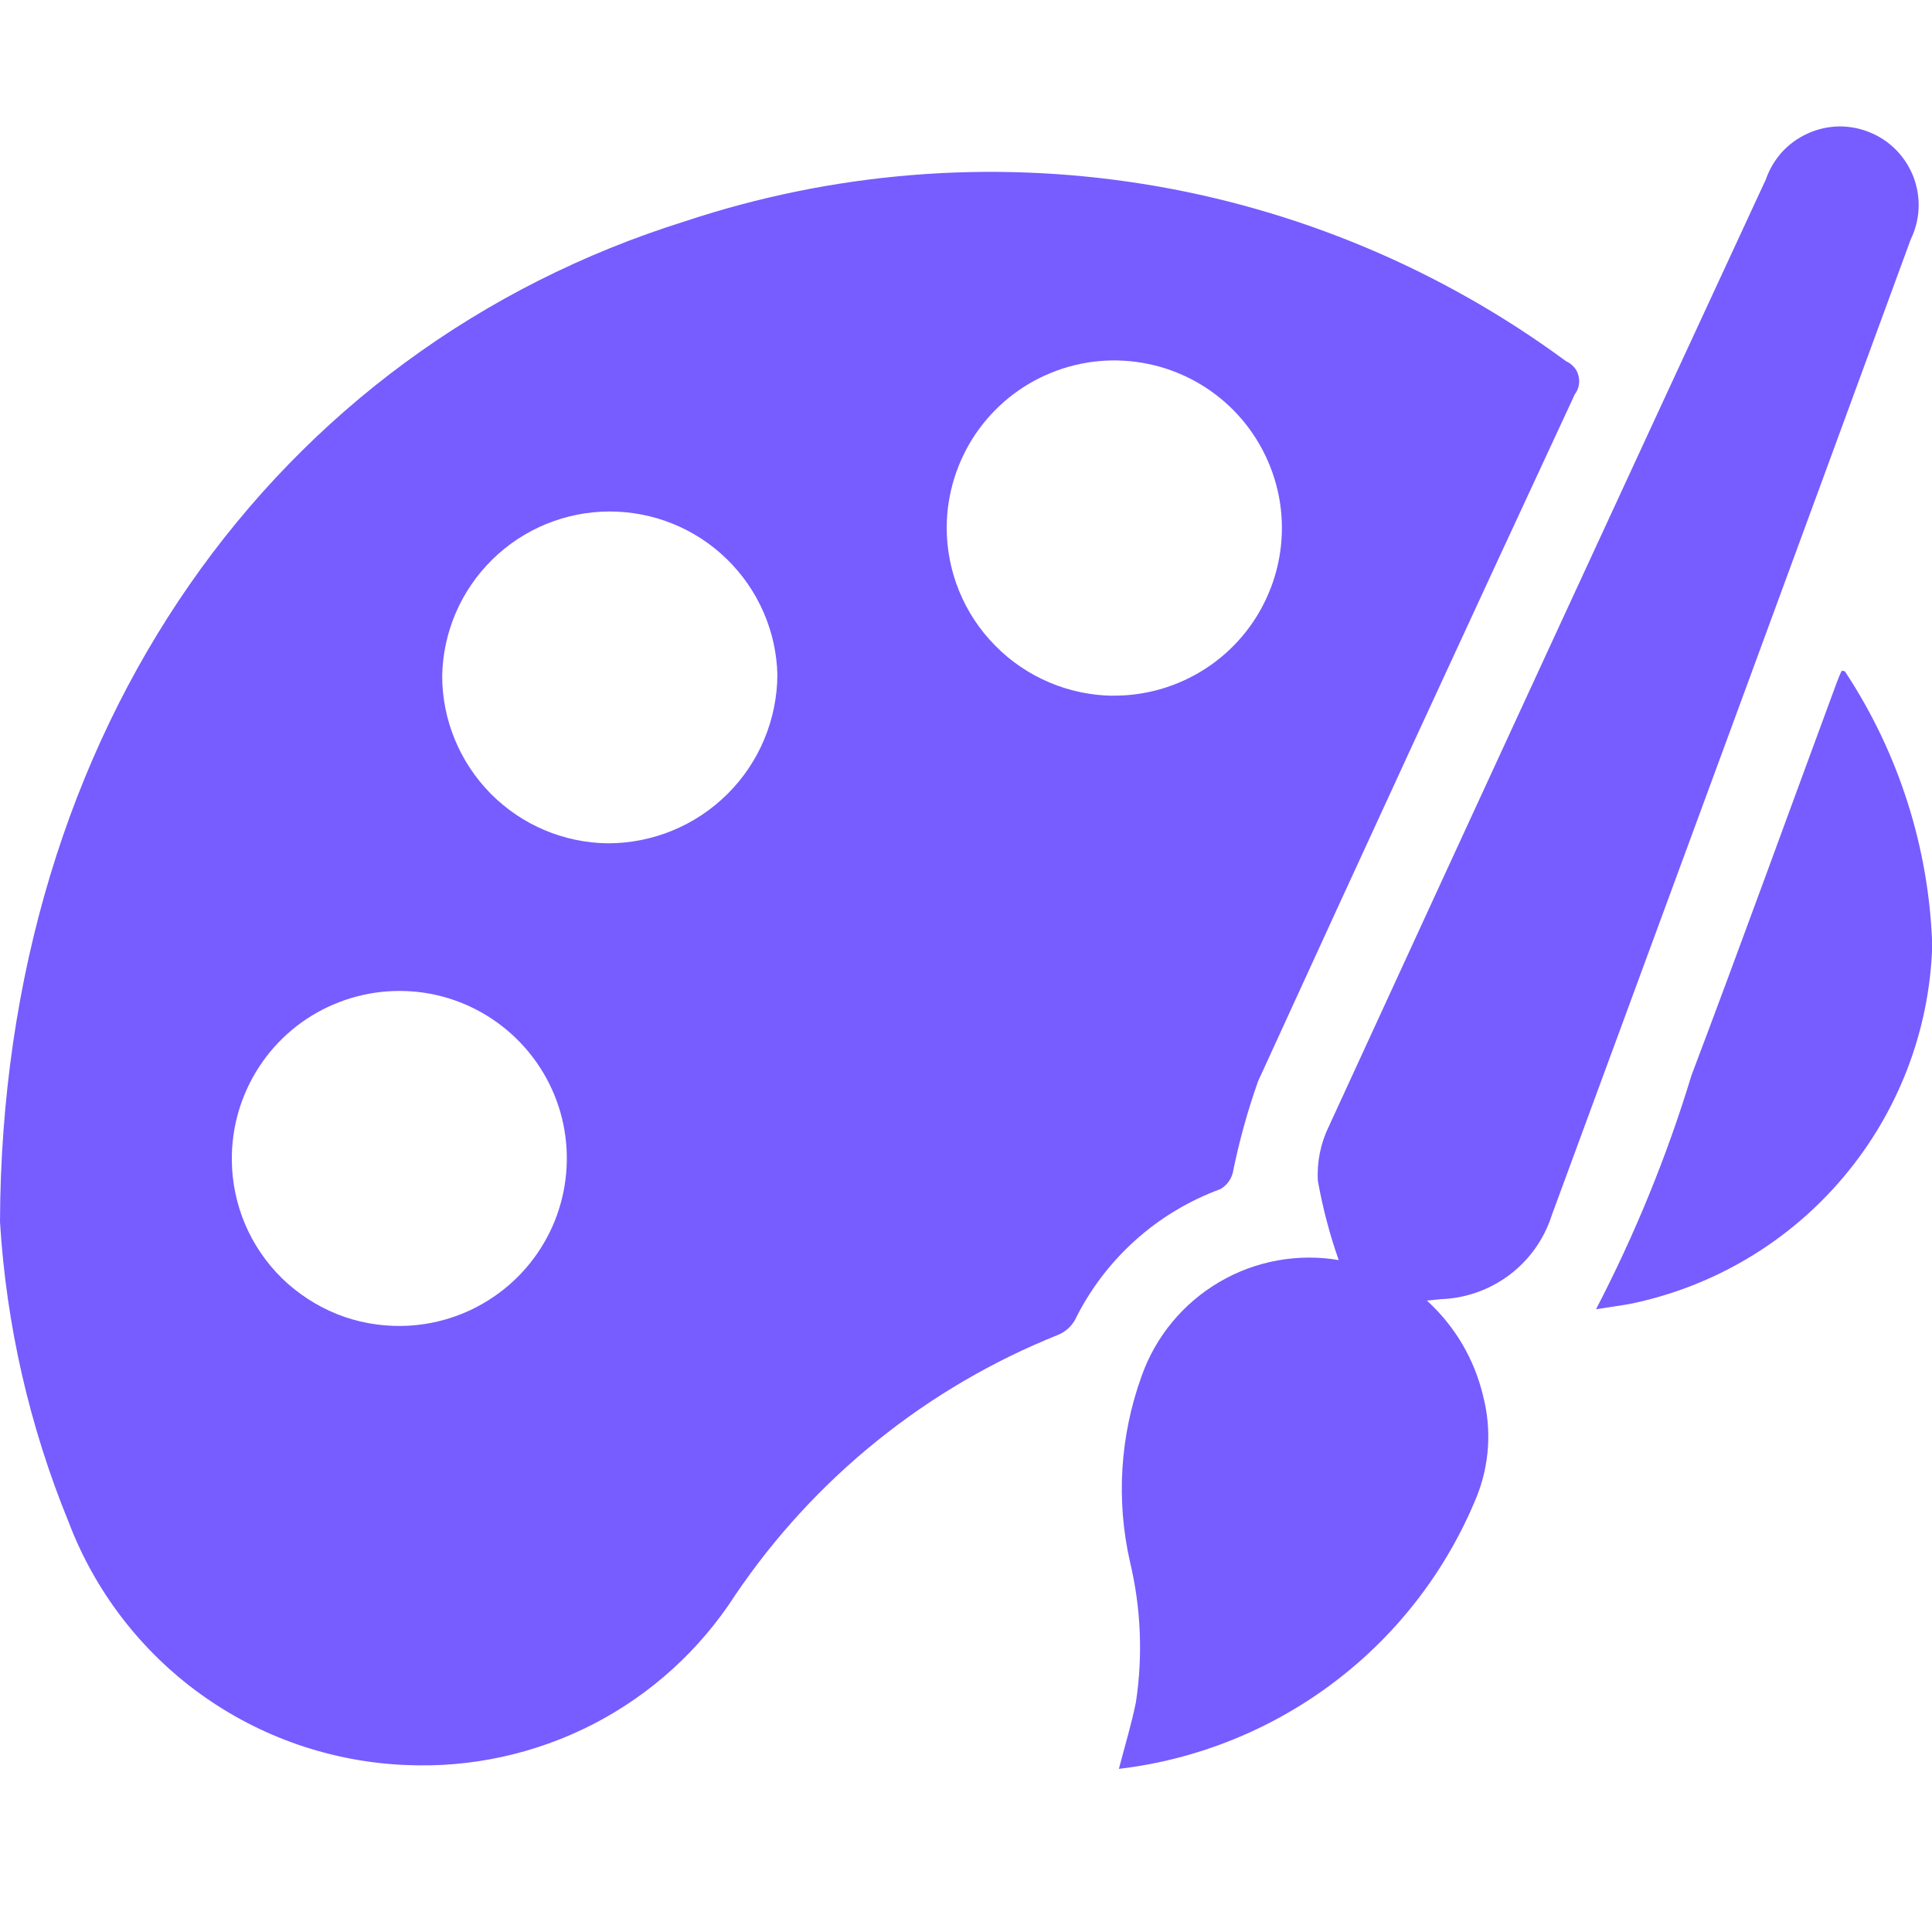 <svg width="16" height="16" viewBox="0 0 16 16" fill="none" xmlns="http://www.w3.org/2000/svg">
<g clip-path="url(#clip0_1_425)">
<path d="M0 10.118C0.015 6.032 2.282 2.893 5.675 1.832C6.895 1.427 8.194 1.321 9.464 1.523C10.733 1.725 11.935 2.229 12.97 2.992C12.995 3.003 13.017 3.019 13.035 3.04C13.053 3.06 13.066 3.084 13.072 3.111C13.079 3.137 13.08 3.165 13.075 3.191C13.07 3.218 13.059 3.243 13.042 3.265C12.162 5.158 11.288 7.054 10.419 8.954C10.331 9.202 10.261 9.456 10.209 9.714C10.194 9.771 10.157 9.819 10.106 9.848C9.58 10.041 9.148 10.43 8.901 10.934C8.869 10.988 8.821 11.031 8.762 11.055C7.675 11.49 6.744 12.241 6.088 13.211C5.796 13.664 5.391 14.032 4.912 14.279C4.433 14.525 3.898 14.642 3.36 14.617C2.749 14.592 2.158 14.388 1.661 14.03C1.165 13.672 0.785 13.176 0.568 12.604C0.244 11.812 0.052 10.973 0 10.118M3.662 5.597C3.662 5.962 3.807 6.312 4.063 6.572C4.32 6.832 4.669 6.98 5.034 6.984C5.406 6.984 5.762 6.837 6.025 6.575C6.288 6.314 6.436 5.958 6.438 5.587C6.429 5.225 6.277 4.88 6.017 4.628C5.757 4.375 5.408 4.235 5.046 4.236C4.683 4.237 4.335 4.38 4.077 4.634C3.818 4.888 3.669 5.234 3.662 5.596M9.213 5.761C9.488 5.764 9.757 5.685 9.987 5.535C10.217 5.385 10.398 5.169 10.505 4.916C10.613 4.664 10.643 4.384 10.592 4.114C10.54 3.844 10.41 3.596 10.218 3.4C10.025 3.204 9.778 3.069 9.509 3.014C9.24 2.958 8.961 2.983 8.706 3.087C8.451 3.19 8.233 3.367 8.079 3.594C7.925 3.822 7.842 4.09 7.84 4.365C7.839 4.732 7.983 5.085 8.241 5.346C8.498 5.608 8.849 5.757 9.216 5.762M3.321 10.981C3.595 10.978 3.863 10.894 4.089 10.739C4.316 10.585 4.491 10.366 4.594 10.112C4.696 9.857 4.721 9.578 4.665 9.309C4.609 9.041 4.474 8.795 4.278 8.603C4.082 8.411 3.834 8.281 3.564 8.23C3.294 8.18 3.016 8.21 2.763 8.318C2.511 8.425 2.296 8.605 2.146 8.835C1.996 9.065 1.917 9.334 1.92 9.608C1.921 9.79 1.959 9.971 2.03 10.139C2.101 10.306 2.205 10.458 2.335 10.586C2.466 10.713 2.62 10.814 2.789 10.882C2.958 10.95 3.139 10.983 3.322 10.981" fill="#775CFF"/>
<path d="M11.817 10.771C12.048 10.981 12.21 11.255 12.282 11.559C12.354 11.835 12.336 12.126 12.231 12.391C11.984 12.998 11.579 13.528 11.057 13.925C10.535 14.322 9.917 14.572 9.266 14.649C9.318 14.45 9.371 14.276 9.407 14.098C9.466 13.711 9.449 13.316 9.358 12.934C9.242 12.423 9.276 11.89 9.454 11.397C9.57 11.068 9.799 10.792 10.1 10.616C10.4 10.44 10.754 10.377 11.097 10.437C11.106 10.437 11.117 10.437 11.087 10.437C11.012 10.223 10.954 10.003 10.914 9.779C10.905 9.623 10.937 9.466 11.006 9.326C12.208 6.71 13.414 4.096 14.624 1.486C14.653 1.402 14.699 1.325 14.758 1.259C14.818 1.194 14.891 1.141 14.972 1.105C15.053 1.068 15.14 1.049 15.229 1.047C15.317 1.046 15.405 1.063 15.487 1.097C15.569 1.13 15.643 1.181 15.705 1.244C15.767 1.308 15.815 1.384 15.847 1.466C15.878 1.549 15.893 1.638 15.889 1.726C15.885 1.815 15.863 1.902 15.824 1.982C14.835 4.678 13.843 7.373 12.85 10.067C12.787 10.263 12.665 10.434 12.501 10.558C12.336 10.682 12.138 10.752 11.933 10.759L11.818 10.771" fill="#775CFF"/>
<path d="M13.218 10.842C13.54 10.222 13.805 9.574 14.008 8.906C14.418 7.822 14.812 6.732 15.214 5.645C15.225 5.614 15.238 5.586 15.251 5.556C15.265 5.556 15.279 5.556 15.282 5.565C15.726 6.239 15.975 7.022 16.002 7.828C15.981 8.533 15.721 9.21 15.266 9.749C14.811 10.289 14.187 10.658 13.496 10.799C13.411 10.814 13.326 10.825 13.221 10.842" fill="#775CFF"/>
</g>
<defs>
<clipPath id="clip0_1_425">
<rect width="16" height="16" fill="white"/>
</clipPath>
</defs>
</svg>
